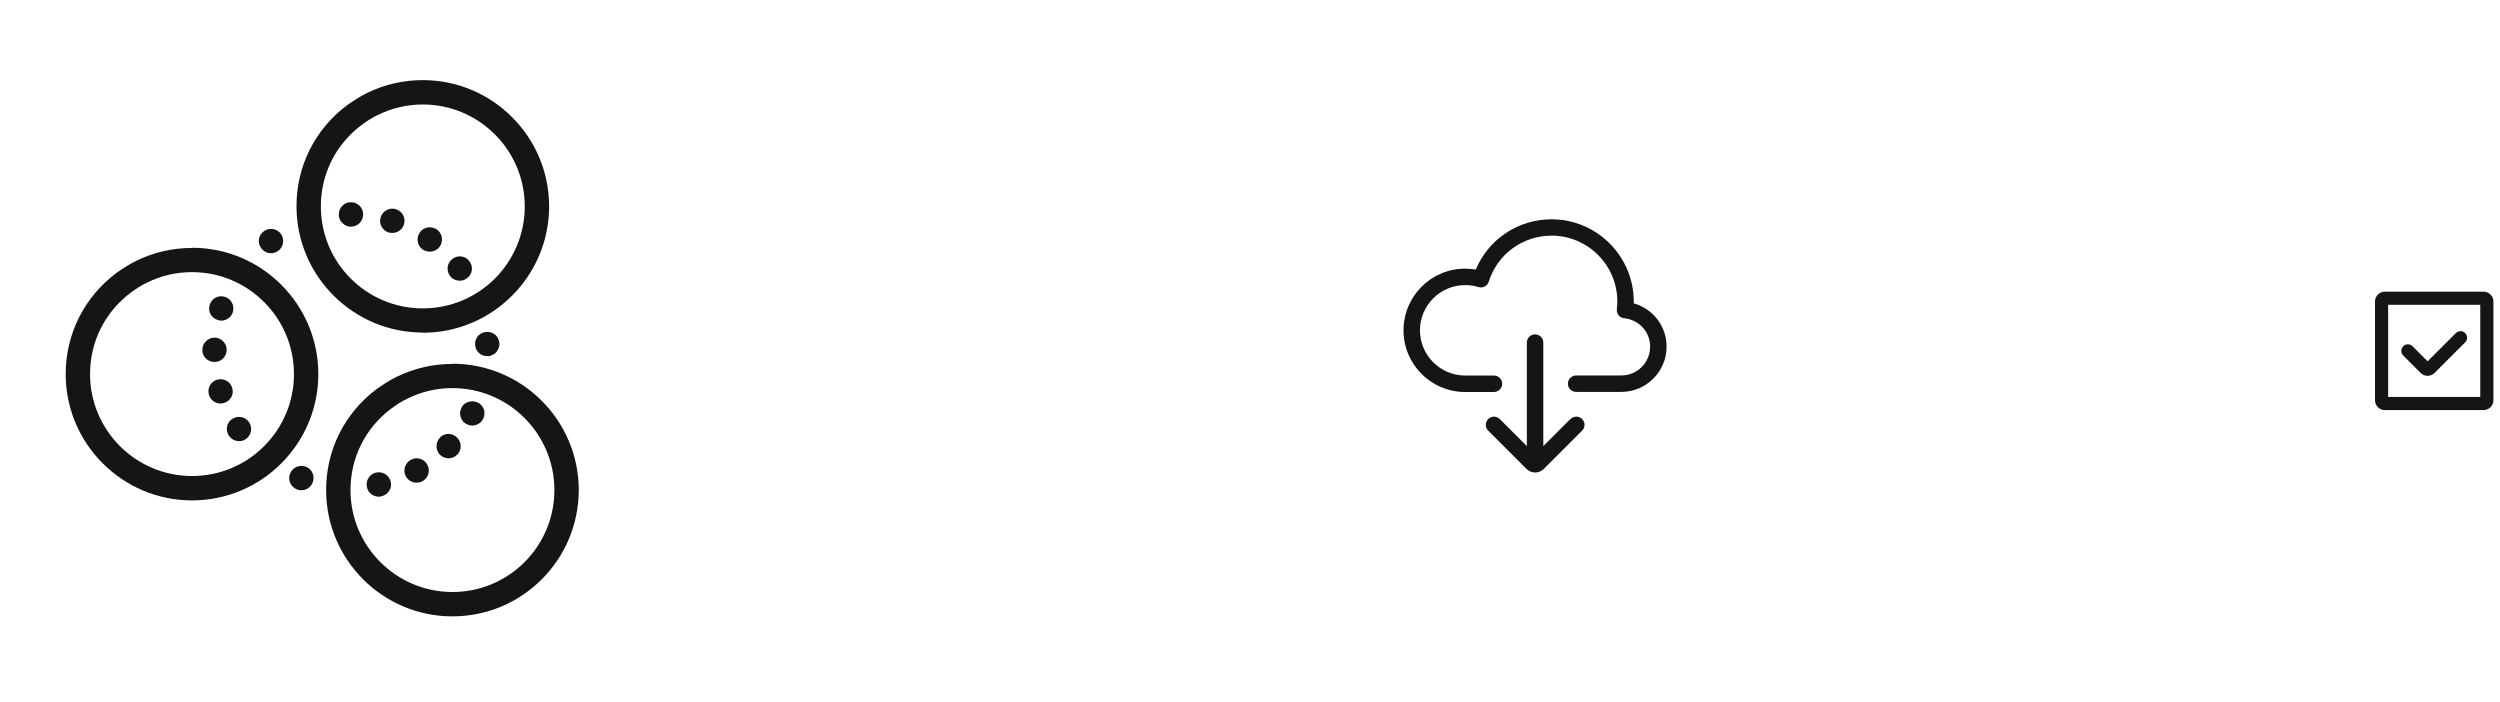 <svg width="228" height="64" viewBox="0 0 228 64" fill="none" xmlns="http://www.w3.org/2000/svg">
<g clip-path="url(#clip0_2153_2414)">
<path d="M38.56 30.347C44.907 30.347 50.08 25.173 50.08 18.827C50.08 12.48 44.925 7.307 38.56 7.307C36.782 7.307 35.093 7.698 33.511 8.462C33.173 8.622 32.853 8.8 32.551 8.996C32.249 9.191 31.947 9.387 31.645 9.6C28.711 11.804 27.04 15.164 27.04 18.809C27.04 25.156 32.196 30.329 38.56 30.329V30.347ZM32.978 11.396C33.209 11.218 33.458 11.058 33.707 10.898C33.956 10.738 34.222 10.596 34.489 10.471C35.769 9.849 37.138 9.529 38.56 9.529C43.68 9.529 47.858 13.689 47.858 18.827C47.858 23.964 43.698 28.124 38.56 28.124C33.422 28.124 29.262 23.964 29.262 18.827C29.262 15.876 30.613 13.173 32.978 11.396Z" fill="#151515"/>
<path d="M17.511 22.613C15.733 22.613 14.044 23.004 12.462 23.769C12.124 23.929 11.805 24.107 11.502 24.302C11.182 24.498 10.898 24.693 10.596 24.907C7.68 27.111 5.991 30.453 5.991 34.116C5.991 40.462 11.147 45.636 17.511 45.636C23.876 45.636 29.031 40.462 29.031 34.116C29.031 27.769 23.876 22.596 17.511 22.596V22.613ZM17.511 43.413C12.391 43.413 8.213 39.253 8.213 34.116C8.213 31.164 9.565 28.462 11.929 26.684C12.16 26.507 12.409 26.347 12.658 26.187C12.907 26.027 13.173 25.884 13.44 25.76C14.702 25.138 16.089 24.818 17.511 24.818C22.631 24.818 26.809 28.978 26.809 34.116C26.809 39.253 22.649 43.413 17.511 43.413Z" fill="#151515"/>
<path d="M41.262 33.191C39.484 33.191 37.795 33.582 36.213 34.347C35.876 34.507 35.556 34.684 35.253 34.88C34.951 35.075 34.649 35.271 34.347 35.484C31.413 37.689 29.742 41.031 29.742 44.693C29.742 51.04 34.898 56.213 41.262 56.213C47.627 56.213 52.782 51.04 52.782 44.693C52.782 38.347 47.627 33.173 41.262 33.173V33.191ZM41.262 53.991C36.142 53.991 31.964 49.831 31.964 44.693C31.964 41.742 33.316 39.04 35.68 37.262C35.911 37.084 36.16 36.924 36.409 36.764C36.658 36.604 36.924 36.462 37.191 36.338C38.453 35.715 39.822 35.395 41.262 35.395C46.382 35.395 50.56 39.556 50.56 44.693C50.56 49.831 46.4 53.991 41.262 53.991Z" fill="#151515"/>
<path d="M32.8 20.338C32.995 20.142 33.12 19.858 33.12 19.556C33.12 19.253 32.995 18.969 32.8 18.773C32.48 18.453 31.982 18.364 31.573 18.524C31.449 18.578 31.324 18.667 31.218 18.773C31.004 18.969 30.898 19.271 30.898 19.556C30.898 19.858 31.004 20.142 31.218 20.338C31.324 20.444 31.449 20.533 31.573 20.587C31.715 20.64 31.858 20.676 32 20.676C32.302 20.676 32.586 20.551 32.8 20.338Z" fill="#151515"/>
<path d="M41.938 25.6C42.169 25.6 42.4 25.529 42.596 25.369C43.094 25.013 43.182 24.302 42.809 23.822C42.454 23.324 41.742 23.236 41.263 23.609C40.765 23.982 40.676 24.676 41.049 25.173C41.263 25.458 41.6 25.6 41.938 25.6Z" fill="#151515"/>
<path d="M35.449 21.209C35.555 21.209 35.662 21.244 35.786 21.244C36.249 21.244 36.693 20.942 36.835 20.48C37.031 19.893 36.711 19.271 36.106 19.076C35.538 18.898 34.915 19.218 34.72 19.804C34.524 20.391 34.862 21.013 35.449 21.209Z" fill="#151515"/>
<path d="M39.2 22.951C39.538 22.951 39.876 22.791 40.107 22.489C40.462 21.973 40.338 21.28 39.84 20.924C39.325 20.587 38.631 20.693 38.293 21.191C37.938 21.707 38.044 22.4 38.542 22.756C38.738 22.88 38.969 22.951 39.2 22.951Z" fill="#151515"/>
<path d="M24.712 23.093C24.943 23.093 25.174 23.022 25.369 22.88C25.867 22.524 25.974 21.831 25.618 21.333C25.263 20.836 24.552 20.729 24.072 21.084C23.556 21.44 23.449 22.133 23.823 22.631C24.036 22.933 24.374 23.093 24.712 23.093Z" fill="#151515"/>
<path d="M20.676 31.911C20.676 31.307 20.178 30.791 19.574 30.791C18.969 30.791 18.454 31.289 18.454 31.893C18.436 32.516 18.934 33.013 19.556 33.013C20.178 33.013 20.658 32.533 20.676 31.911Z" fill="#151515"/>
<path d="M21.173 35.36C20.996 34.773 20.373 34.453 19.787 34.631C19.2 34.809 18.88 35.431 19.058 36.018C19.2 36.498 19.645 36.8 20.125 36.8C20.231 36.8 20.338 36.782 20.445 36.747C21.031 36.569 21.369 35.947 21.173 35.36Z" fill="#151515"/>
<path d="M19.84 29.173C19.947 29.227 20.071 29.244 20.178 29.244C20.64 29.244 21.084 28.942 21.227 28.48C21.422 27.893 21.102 27.271 20.533 27.076C19.947 26.88 19.306 27.2 19.129 27.787C18.933 28.373 19.253 28.996 19.84 29.173Z" fill="#151515"/>
<path d="M21.155 38.222C20.658 38.56 20.533 39.253 20.889 39.751C21.102 40.071 21.458 40.231 21.796 40.231C22.027 40.231 22.24 40.178 22.436 40.036C22.933 39.68 23.058 38.987 22.702 38.489C22.364 37.991 21.671 37.867 21.155 38.222Z" fill="#151515"/>
<path d="M43.858 36.907C43.449 36.498 42.703 36.498 42.276 36.907C42.187 37.013 42.098 37.138 42.045 37.28C41.992 37.404 41.956 37.547 41.956 37.689C41.956 37.849 41.992 37.991 42.045 38.115C42.098 38.258 42.187 38.382 42.276 38.489C42.489 38.684 42.774 38.809 43.076 38.809C43.361 38.809 43.645 38.684 43.858 38.489C43.965 38.382 44.036 38.258 44.107 38.115C44.16 37.991 44.178 37.849 44.178 37.689C44.178 37.547 44.178 37.404 44.107 37.28C44.036 37.138 43.965 37.013 43.858 36.907Z" fill="#151515"/>
<path d="M34.311 43.093C33.724 43.218 33.333 43.804 33.458 44.409C33.564 44.942 34.027 45.298 34.542 45.298C34.613 45.298 34.702 45.298 34.773 45.262C35.378 45.138 35.769 44.551 35.644 43.964C35.52 43.36 34.916 42.969 34.311 43.093Z" fill="#151515"/>
<path d="M40.125 39.911C39.698 40.355 39.716 41.049 40.125 41.475C40.338 41.689 40.623 41.795 40.907 41.795C41.192 41.795 41.476 41.689 41.707 41.458C42.134 41.031 42.116 40.32 41.672 39.893C41.245 39.467 40.534 39.467 40.107 39.911H40.125Z" fill="#151515"/>
<path d="M37.458 41.938C36.924 42.24 36.729 42.916 37.013 43.449C37.227 43.822 37.6 44.018 37.991 44.018C38.169 44.018 38.364 43.982 38.524 43.893C39.075 43.591 39.271 42.916 38.969 42.382C38.684 41.831 38.009 41.636 37.458 41.938Z" fill="#151515"/>
<path d="M44.018 30.347C43.875 30.4 43.751 30.489 43.644 30.578C43.449 30.791 43.324 31.076 43.324 31.378C43.324 31.52 43.36 31.662 43.413 31.804C43.466 31.929 43.538 32.053 43.644 32.16C43.858 32.373 44.142 32.48 44.426 32.48C44.586 32.48 44.729 32.48 44.853 32.391C44.995 32.338 45.12 32.267 45.226 32.16C45.315 32.053 45.404 31.929 45.458 31.804C45.511 31.662 45.546 31.52 45.546 31.378C45.546 31.076 45.422 30.791 45.226 30.578C45.12 30.489 44.995 30.4 44.853 30.347C44.586 30.24 44.284 30.24 44.018 30.347Z" fill="#151515"/>
<path d="M27.893 42.56C27.307 42.347 26.667 42.631 26.453 43.2C26.222 43.769 26.507 44.409 27.093 44.64C27.218 44.693 27.36 44.711 27.484 44.711C27.929 44.711 28.356 44.444 28.516 44C28.747 43.431 28.462 42.773 27.893 42.56Z" fill="#151515"/>
</g>
<g clip-path="url(#clip1_2153_2414)">
<path d="M149 27.672C149 27.613 149 27.56 149 27.5C149 23.367 145.633 20 141.5 20C138.447 20 135.755 21.815 134.592 24.582C134.277 24.53 133.955 24.5 133.625 24.5C130.52 24.5 128 27.02 128 30.125C128 33.23 130.52 35.75 133.625 35.75H136.25C136.663 35.75 137 35.413 137 35C137 34.587 136.663 34.25 136.25 34.25H133.625C131.353 34.25 129.5 32.398 129.5 30.125C129.5 27.852 131.353 26 133.625 26C134.038 26 134.45 26.06 134.84 26.18C135.237 26.3 135.65 26.082 135.777 25.685C136.565 23.18 138.868 21.492 141.5 21.492C144.807 21.492 147.5 24.185 147.5 27.492C147.5 27.725 147.485 27.957 147.455 28.19C147.433 28.392 147.492 28.587 147.612 28.745C147.732 28.902 147.92 29 148.122 29.023C149.472 29.157 150.492 30.267 150.492 31.617C150.492 33.065 149.315 34.242 147.867 34.242H143.742C143.33 34.242 142.992 34.58 142.992 34.992C142.992 35.405 143.33 35.742 143.742 35.742H147.867C150.14 35.742 151.992 33.89 151.992 31.617C151.992 29.742 150.747 28.152 148.992 27.665L149 27.672Z" fill="#151515"/>
<path d="M143.218 38.218L140.75 40.685V31.242C140.75 30.83 140.413 30.492 140 30.492C139.588 30.492 139.25 30.83 139.25 31.242V40.685L136.783 38.218C136.49 37.925 136.018 37.925 135.725 38.218C135.433 38.51 135.433 38.983 135.725 39.275L139.213 42.763C139.43 42.98 139.723 43.093 140.008 43.093C140.293 43.093 140.585 42.98 140.803 42.763L144.29 39.275C144.583 38.983 144.583 38.51 144.29 38.218C143.998 37.925 143.525 37.925 143.233 38.218H143.218Z" fill="#151515"/>
</g>
<g clip-path="url(#clip2_2153_2414)">
<path d="M226.5 26.6H217.5C217.003 26.6 216.6 27.004 216.6 27.5V36.5C216.6 36.996 217.003 37.4 217.5 37.4H226.5C226.996 37.4 227.4 36.996 227.4 36.5V27.5C227.4 27.004 226.996 26.6 226.5 26.6ZM226.2 36.2H217.8V27.8H226.2V36.2Z" fill="#151515"/>
<path d="M220.763 34.012C220.938 34.188 221.169 34.275 221.399 34.275C221.629 34.275 221.86 34.188 222.035 34.012L224.823 31.224C225.058 30.99 225.058 30.61 224.823 30.376C224.589 30.141 224.209 30.141 223.975 30.376L221.399 32.952L220.023 31.576C219.789 31.341 219.409 31.341 219.175 31.576C218.94 31.81 218.94 32.19 219.175 32.424L220.763 34.012Z" fill="#151515"/>
</g>
<defs>
<clipPath id="clip0_2153_2414">
<rect width="64" height="64" fill="white"/>
</clipPath>
<clipPath id="clip1_2153_2414">
<rect width="24" height="24" fill="white" transform="translate(128 20)"/>
</clipPath>
<clipPath id="clip2_2153_2414">
<rect width="12" height="12" fill="white" transform="translate(216 26)"/>
</clipPath>
</defs>
</svg>
